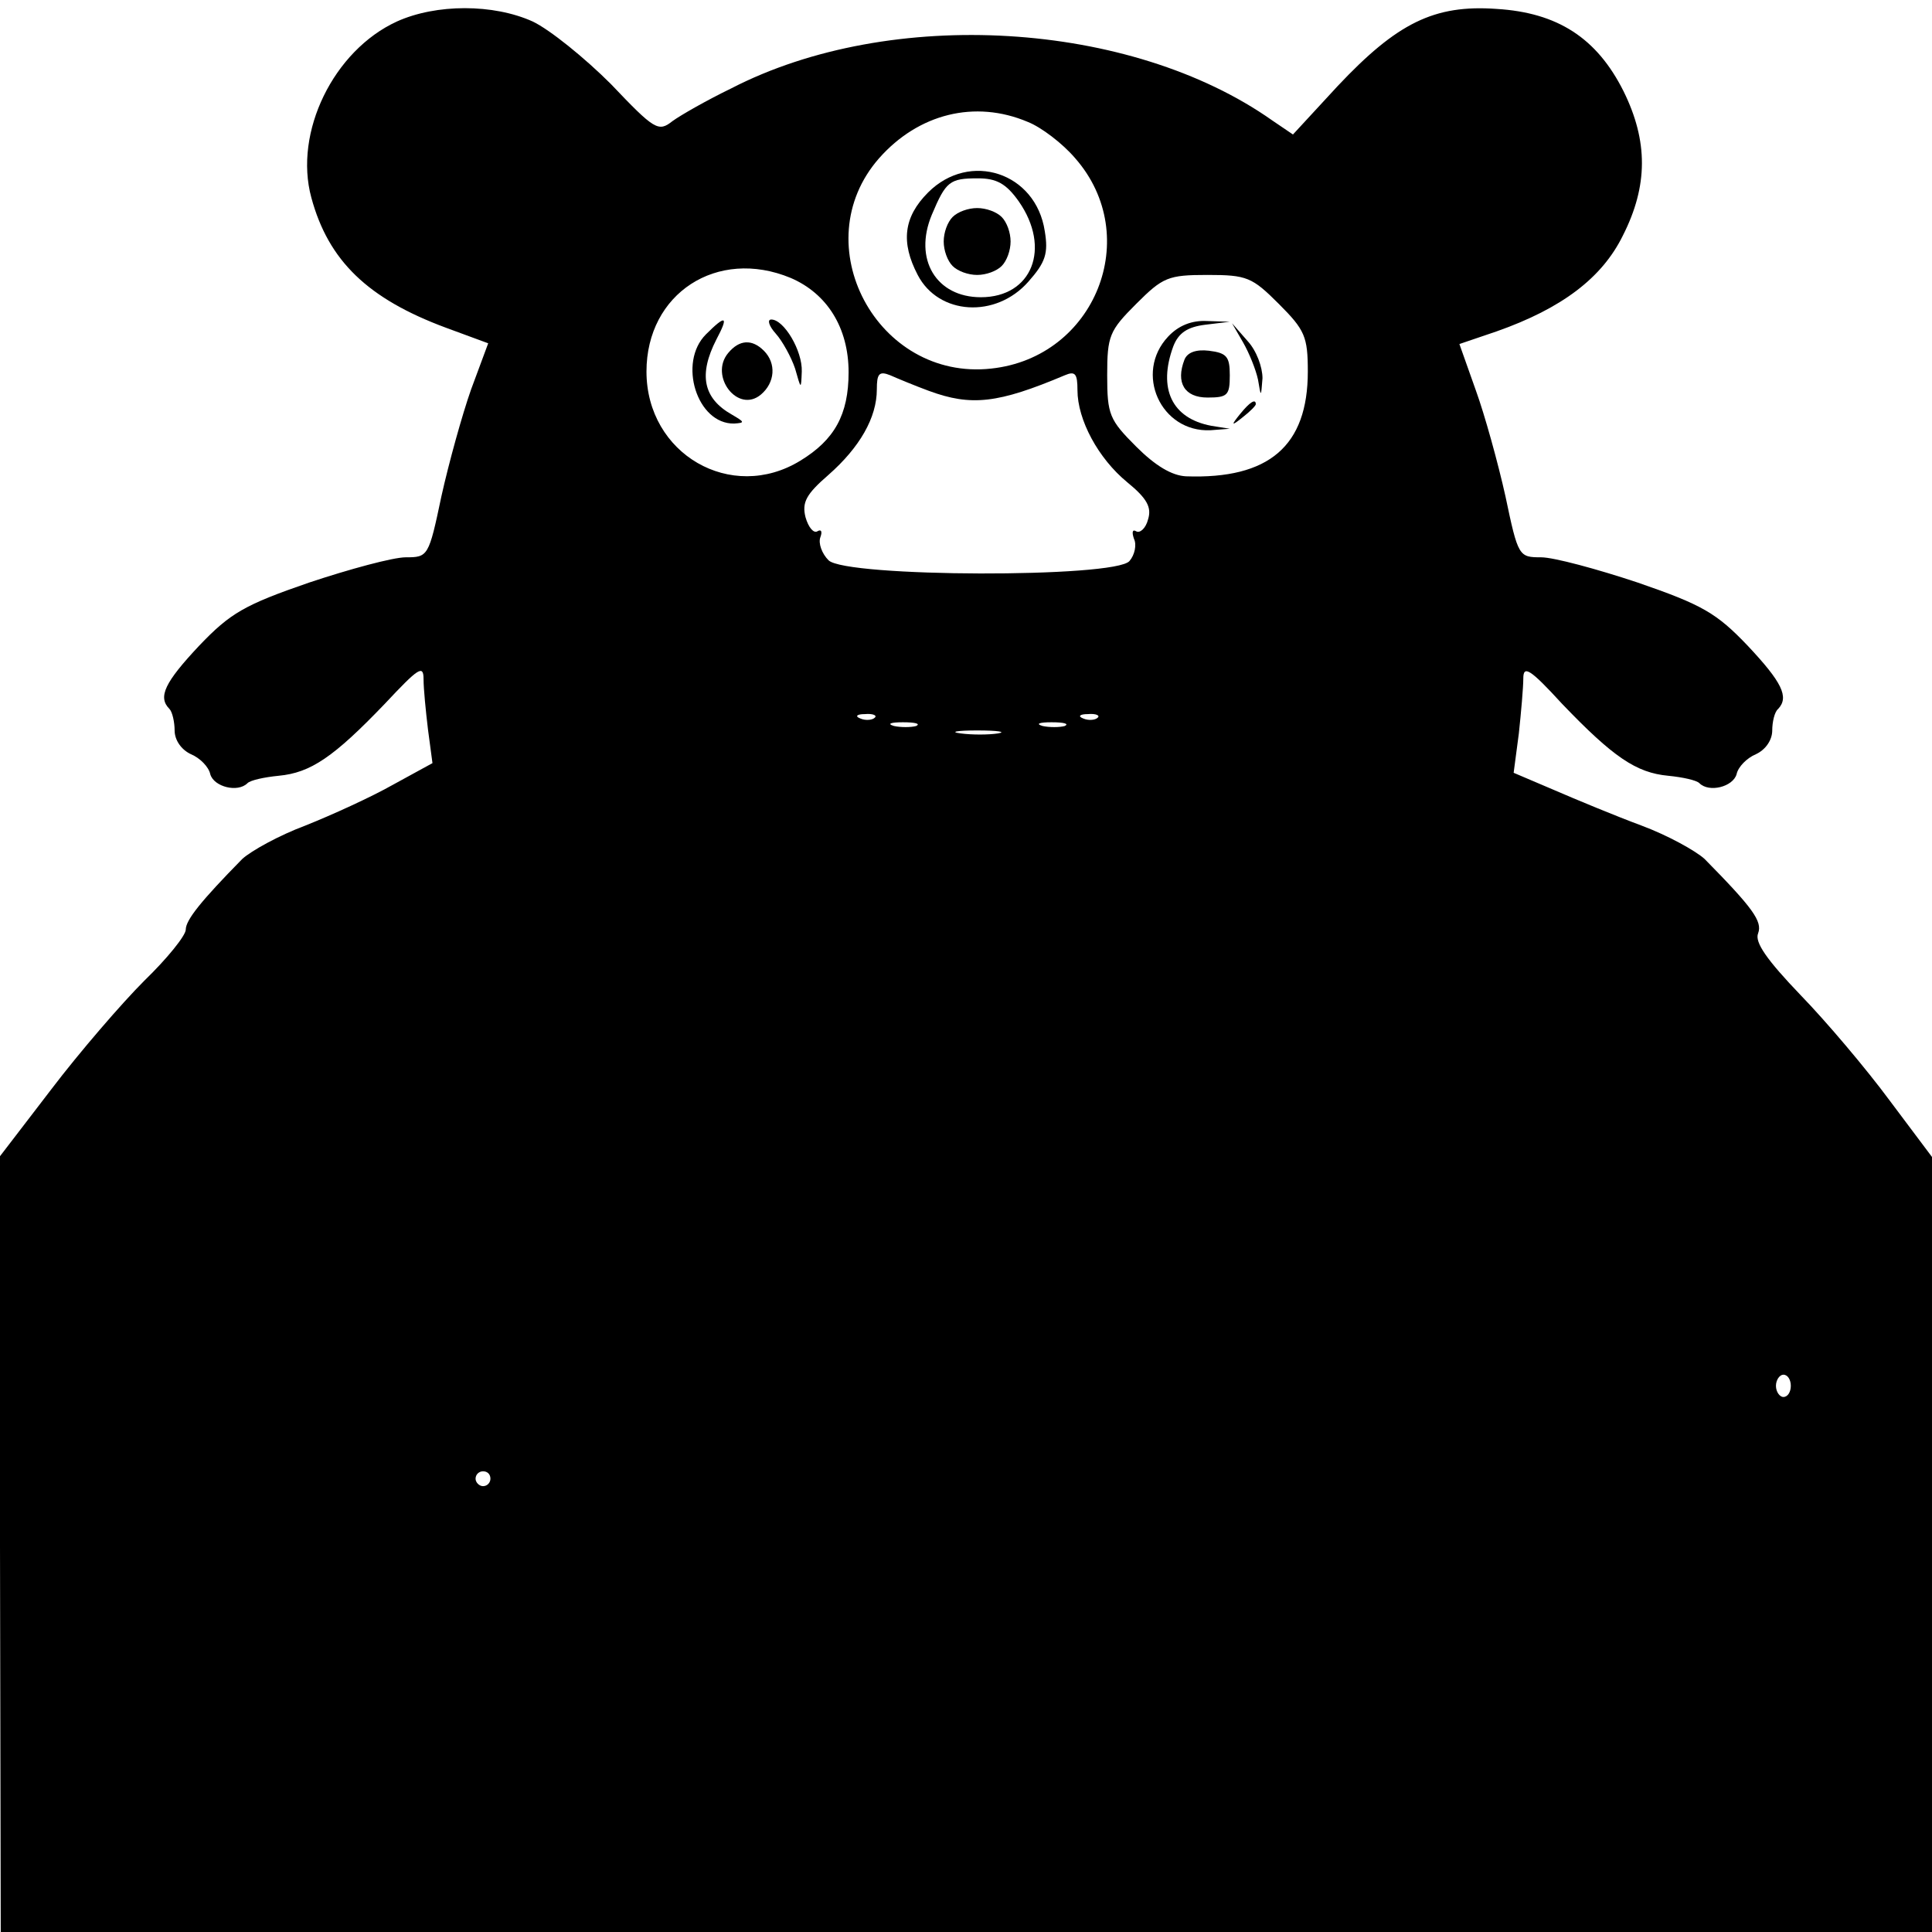 <?xml version="1.0" standalone="no"?>
<!DOCTYPE svg PUBLIC "-//W3C//DTD SVG 20010904//EN"
 "http://www.w3.org/TR/2001/REC-SVG-20010904/DTD/svg10.dtd">
<svg version="1.0" xmlns="http://www.w3.org/2000/svg"
 width="260pt" height="260pt" viewBox="0 0 260 260"
 preserveAspectRatio="xMidYMid meet">
<g transform="translate(0,260) scale(0.1,-0.1)"
fill="#000000" stroke="none">
<path d="M534 2571 c-85 -39 -139 -149 -115 -237 23 -85 76 -136 181 -175 l57
-21 -23 -62 c-12 -34 -30 -99 -40 -144 -17 -81 -18 -82 -48 -82 -17 0 -76 -16
-130 -34 -87 -30 -106 -41 -148 -85 -46 -49 -56 -69 -40 -85 4 -4 7 -18 7 -29
0 -13 9 -26 22 -32 12 -5 24 -17 26 -27 5 -17 37 -25 50 -12 4 4 22 8 42 10
43 4 74 25 143 97 45 48 52 53 52 33 0 -13 3 -43 6 -68 l6 -45 -53 -29 c-30
-17 -83 -41 -118 -55 -35 -13 -73 -34 -85 -45 -55 -56 -76 -82 -76 -95 0 -8
-25 -39 -56 -69 -30 -30 -87 -96 -125 -146 l-69 -90 0 -522 1 -522 1299 0
1300 0 0 522 0 521 -57 76 c-31 42 -85 106 -120 142 -45 47 -62 71 -57 83 6
16 -7 34 -72 100 -12 11 -50 32 -85 45 -35 13 -88 35 -118 48 l-54 23 7 53 c3
28 6 62 6 74 0 18 9 13 52 -34 69 -72 100 -93 143 -97 20 -2 38 -6 42 -10 13
-13 45 -5 50 12 2 10 14 22 26 27 13 6 22 19 22 32 0 11 3 25 8 29 15 16 5 36
-41 85 -42 44 -61 55 -148 85 -54 18 -113 34 -130 34 -30 0 -31 1 -48 82 -10
45 -28 110 -40 143 l-22 62 50 17 c88 31 142 72 170 129 34 67 34 127 1 194
-36 72 -89 106 -171 111 -84 6 -134 -19 -214 -104 l-60 -65 -28 19 c-190 134
-513 154 -728 43 -33 -16 -68 -36 -79 -44 -19 -15 -24 -12 -83 50 -35 35 -82
73 -105 84 -53 24 -130 24 -183 0z m849 -135 c18 -7 47 -29 64 -49 92 -105 27
-268 -113 -283 -154 -17 -252 168 -151 283 53 60 129 79 200 49z m-319 -210
c49 -21 78 -67 78 -127 0 -57 -19 -91 -65 -119 -93 -57 -207 9 -207 120 0 105
95 167 194 126z m657 -35 c35 -35 39 -44 39 -91 0 -100 -52 -145 -164 -141
-19 1 -41 14 -67 40 -36 36 -39 43 -39 96 0 53 3 60 39 96 36 36 43 39 96 39
53 0 60 -3 96 -39z m-471 -117 c57 -21 93 -17 183 21 14 6 17 2 17 -20 0 -40
28 -92 67 -124 27 -22 33 -34 28 -50 -3 -12 -11 -19 -16 -16 -5 3 -6 -1 -3
-10 4 -8 1 -22 -6 -30 -19 -23 -382 -22 -405 1 -9 9 -14 23 -11 31 3 8 1 11
-4 8 -5 -3 -12 5 -16 19 -5 20 1 31 31 57 42 37 65 77 65 115 0 21 3 25 18 19
9 -4 33 -14 52 -21z m-73 -440 c-3 -3 -12 -4 -19 -1 -8 3 -5 6 6 6 11 1 17 -2
13 -5z m300 0 c-3 -3 -12 -4 -19 -1 -8 3 -5 6 6 6 11 1 17 -2 13 -5z m-244
-11 c-7 -2 -21 -2 -30 0 -10 3 -4 5 12 5 17 0 24 -2 18 -5z m200 0 c-7 -2 -21
-2 -30 0 -10 3 -4 5 12 5 17 0 24 -2 18 -5z m-90 -10 c-13 -2 -35 -2 -50 0
-16 2 -5 4 22 4 28 0 40 -2 28 -4z m1067 -878 c0 -8 -4 -15 -10 -15 -5 0 -10
7 -10 15 0 8 5 15 10 15 6 0 10 -7 10 -15z m-1750 -125 c0 -5 -4 -10 -10 -10
-5 0 -10 5 -10 10 0 6 5 10 10 10 6 0 10 -4 10 -10z"/>
<path d="M1249 2341 c-33 -33 -37 -67 -14 -111 28 -54 105 -59 149 -9 23 26
27 38 22 68 -12 79 -101 108 -157 52z m122 -12 c44 -63 18 -129 -51 -129 -60
0 -91 51 -66 111 19 45 24 49 62 49 25 0 38 -7 55 -31z"/>
<path d="M1282 2308 c-7 -7 -12 -21 -12 -33 0 -12 5 -26 12 -33 7 -7 21 -12
33 -12 12 0 26 5 33 12 7 7 12 21 12 33 0 12 -5 26 -12 33 -7 7 -21 12 -33 12
-12 0 -26 -5 -33 -12z"/>
<path d="M950 2150 c-38 -38 -12 -121 38 -120 15 1 14 2 -3 12 -39 22 -45 54
-21 101 17 32 13 34 -14 7z"/>
<path d="M1044 2151 c9 -10 21 -32 26 -47 8 -28 8 -29 9 -4 1 28 -24 70 -41
70 -6 0 -3 -9 6 -19z"/>
<path d="M980 2125 c-26 -31 13 -82 44 -56 19 16 21 42 4 59 -16 16 -33 15
-48 -3z"/>
<path d="M1572 2147 c-46 -49 -10 -129 57 -126 l26 2 -25 4 c-53 10 -72 50
-51 107 7 18 19 26 43 29 l33 4 -31 1 c-20 1 -38 -6 -52 -21z"/>
<path d="M1673 2139 c8 -14 17 -36 20 -50 4 -24 4 -24 6 2 0 15 -8 37 -20 50
l-21 24 15 -26z"/>
<path d="M1594 2116 c-12 -31 0 -51 31 -51 27 0 30 3 30 30 0 25 -4 30 -28 33
-17 2 -29 -2 -33 -12z"/>
<path d="M1669 2043 c-13 -16 -12 -17 4 -4 9 7 17 15 17 17 0 8 -8 3 -21 -13z"/>
</g>
</svg>
